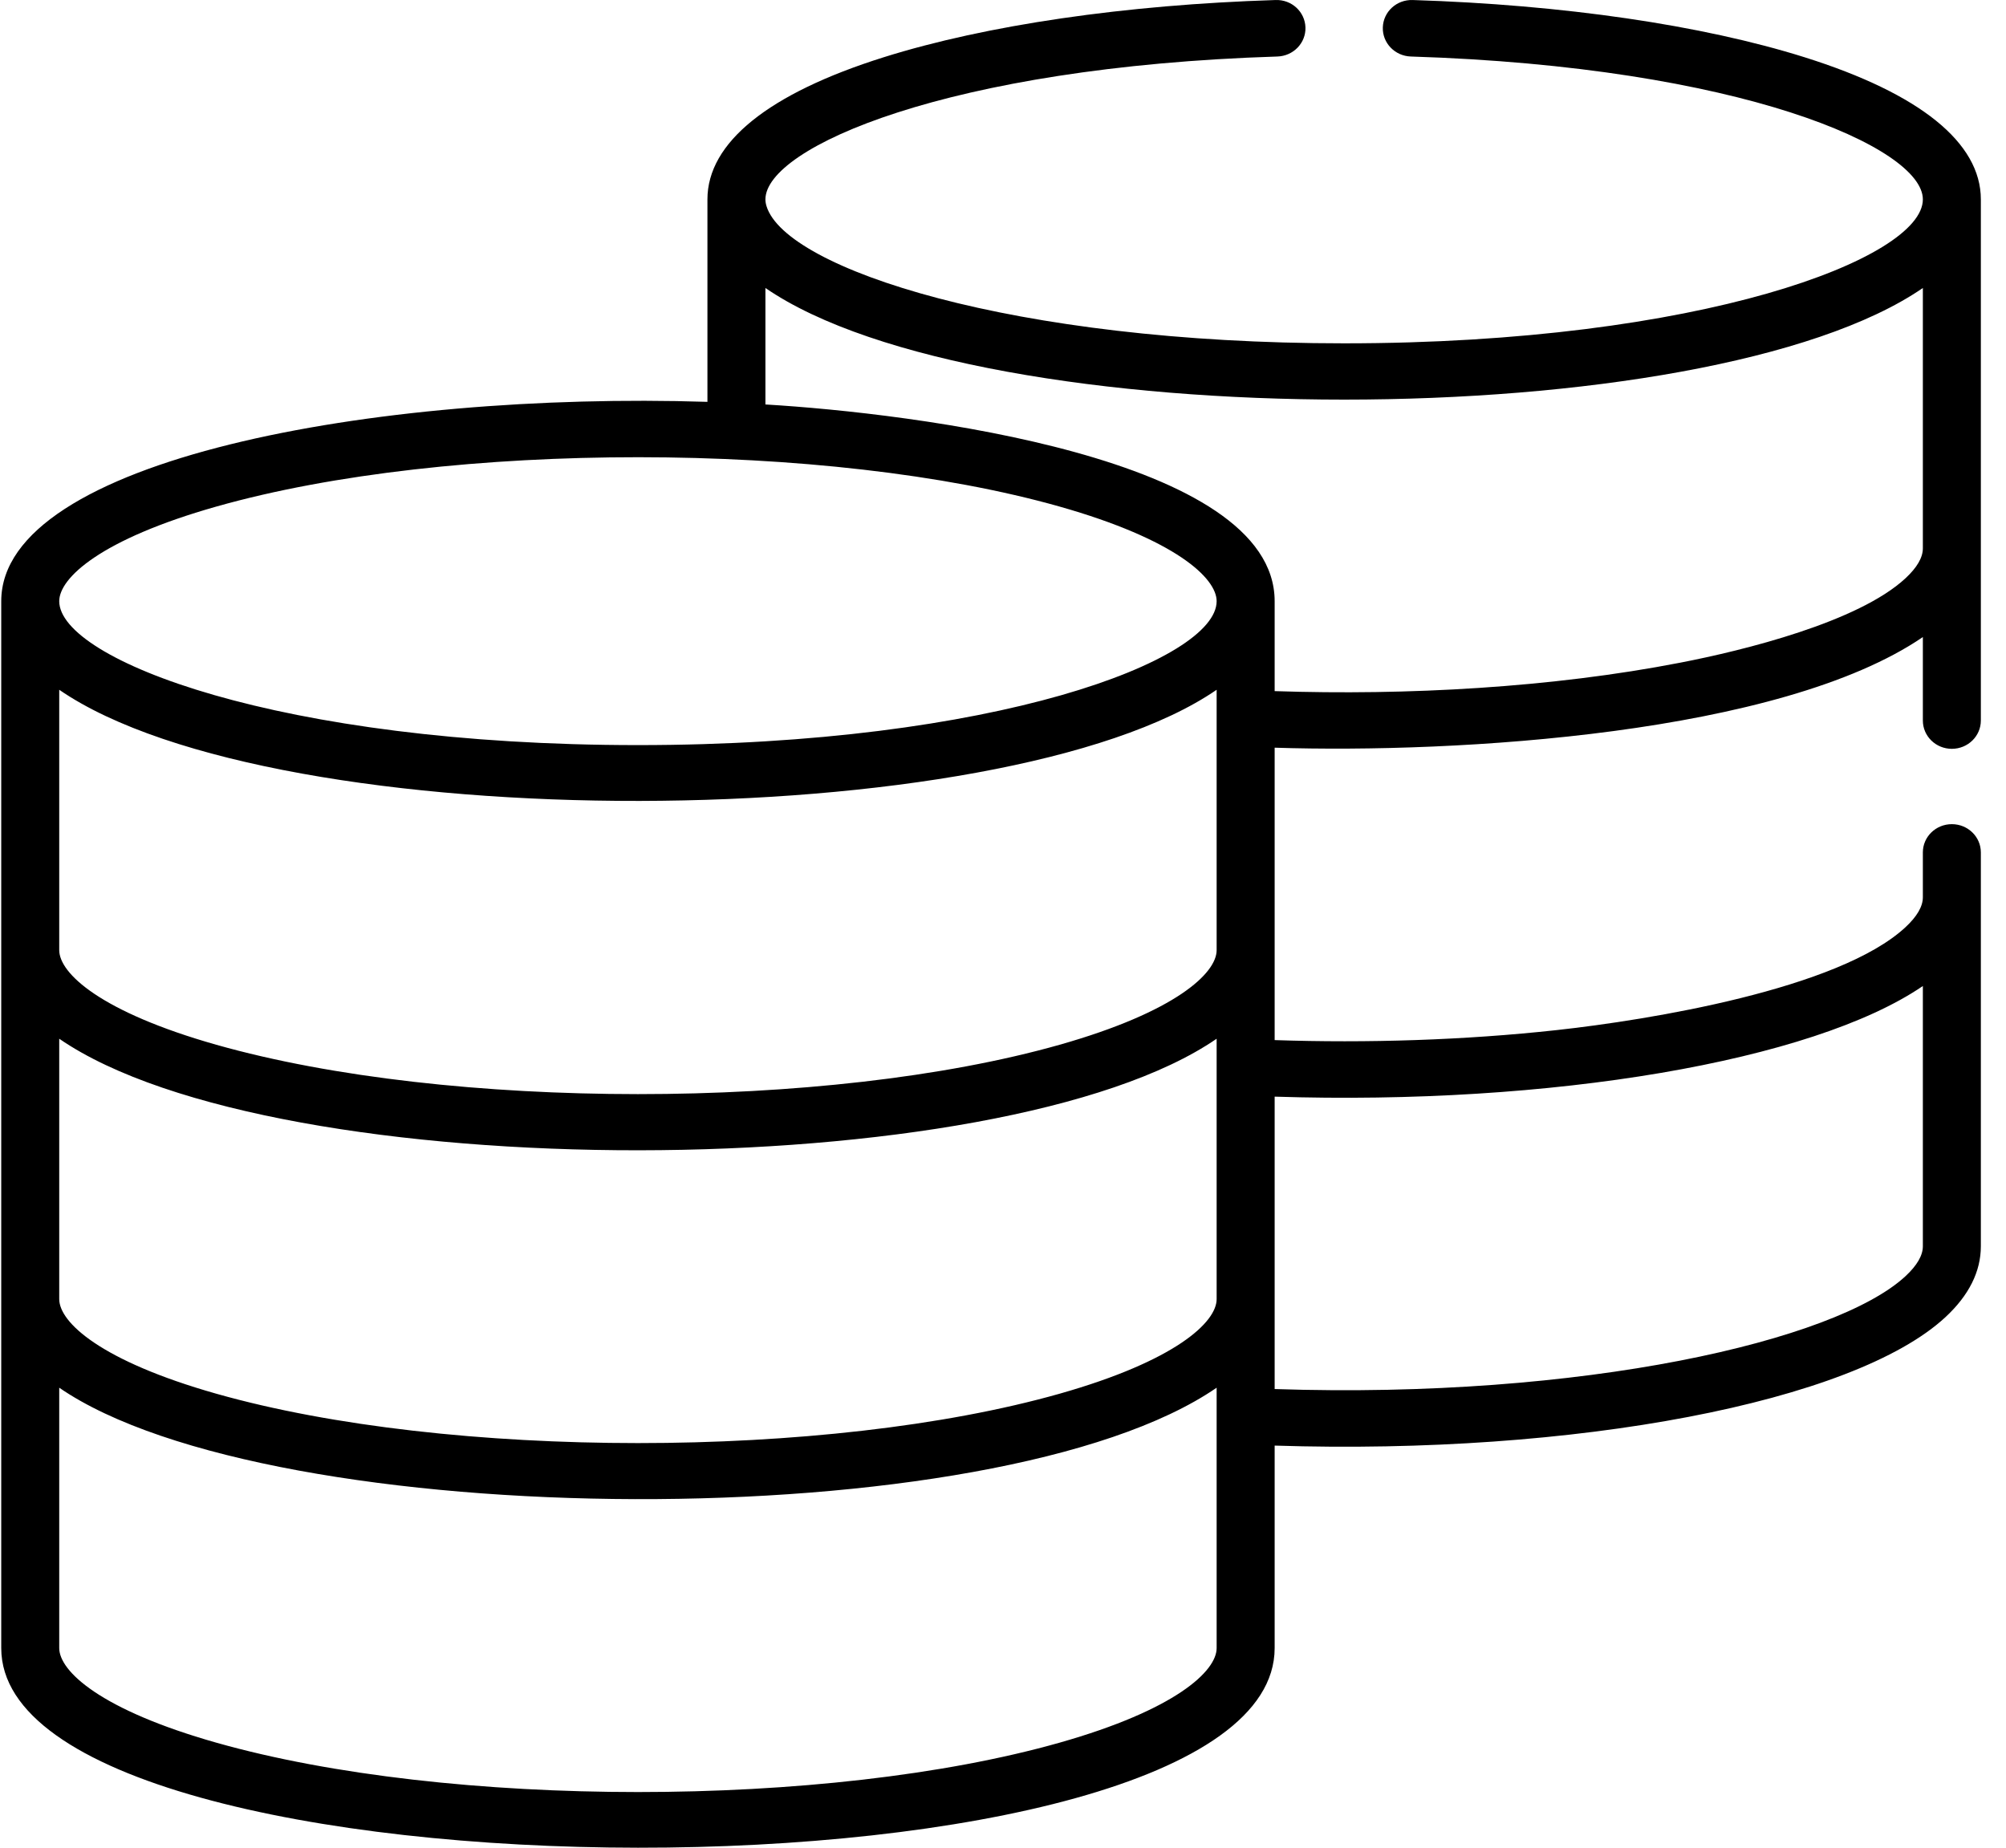 <svg width="76" height="70" viewBox="0 0 76 70" fill="none" xmlns="http://www.w3.org/2000/svg">
<path d="M68.371 2.17C64.491 0.95 59.218 0.18 53.523 0.001C52.912 -0.02 52.409 0.446 52.39 1.037C52.37 1.627 52.846 2.122 53.453 2.141C65.942 2.533 72.85 5.59 72.85 7.554C72.85 9.792 64.434 13.007 50.924 13.007C38.373 13.007 29.777 10.188 29.042 7.815C29.013 7.723 28.999 7.636 28.999 7.554C28.999 5.59 35.907 2.533 48.396 2.141C49.003 2.121 49.478 1.627 49.459 1.037C49.439 0.446 48.938 -0.021 48.325 0.001C42.631 0.18 37.358 0.95 33.477 2.17C29.11 3.543 26.802 5.405 26.802 7.554V15.224C14.222 14.826 0.048 17.41 0.047 22.775V62.437C0.047 72.482 48.292 72.561 48.292 62.437V54.766C59.667 55.133 70.232 53.127 73.71 49.896C74.597 49.072 75.047 48.17 75.047 47.215V32.293C75.047 31.702 74.555 31.223 73.948 31.223C73.341 31.223 72.85 31.702 72.85 32.293V33.994C72.85 34.34 72.629 34.721 72.193 35.126C69.665 37.475 62.468 38.643 58.976 39.025C55.481 39.408 51.792 39.522 48.292 39.404C48.292 39.098 48.292 28.849 48.292 28.326C55.201 28.548 67.452 27.819 72.85 24.135V27.298C72.85 27.889 73.341 28.369 73.948 28.369C74.555 28.369 75.047 27.889 75.047 27.298C75.047 26.186 75.047 8.405 75.047 7.554C75.047 5.405 72.739 3.543 68.371 2.17ZM28.999 10.91C37.196 16.552 64.662 16.546 72.85 10.91V20.774C72.85 21.121 72.629 21.502 72.193 21.907C70.408 23.565 66.081 24.637 63.665 25.104C58.794 26.052 53.298 26.351 48.292 26.183V22.776C48.292 17.329 34.562 15.654 28.999 15.323V10.91ZM46.094 26.132V35.996C46.094 36.871 44.536 38.336 40.143 39.581C31.339 42.075 16.994 42.073 8.196 39.581C3.803 38.336 2.244 36.871 2.244 35.996V26.132C10.49 31.808 38.028 31.685 46.094 26.132ZM2.244 39.352C10.472 45.019 37.958 44.955 46.094 39.352V49.216C46.094 50.092 44.536 51.556 40.143 52.801C31.339 55.295 16.994 55.294 8.196 52.801C3.803 51.556 2.244 50.092 2.244 49.216V39.352ZM8.196 19.191C17.025 16.689 31.379 16.708 40.143 19.191C44.536 20.435 46.094 21.899 46.094 22.776C46.094 25.014 37.679 28.228 24.169 28.228C10.574 28.228 2.245 24.987 2.244 22.776C2.244 21.899 3.803 20.435 8.196 19.191ZM46.094 62.437C46.094 63.312 44.536 64.776 40.143 66.021C31.339 68.516 16.994 68.514 8.196 66.021C3.803 64.777 2.244 63.312 2.244 62.437V52.573C10.277 58.102 37.772 58.301 46.094 52.573V62.437ZM72.85 47.215C72.85 47.562 72.629 47.942 72.193 48.347C69.556 50.798 59.979 53.013 48.292 52.624C48.292 52.318 48.292 42.069 48.292 41.546C58.736 41.883 68.663 40.212 72.85 37.355V47.215Z" fill="black"/>
</svg>
